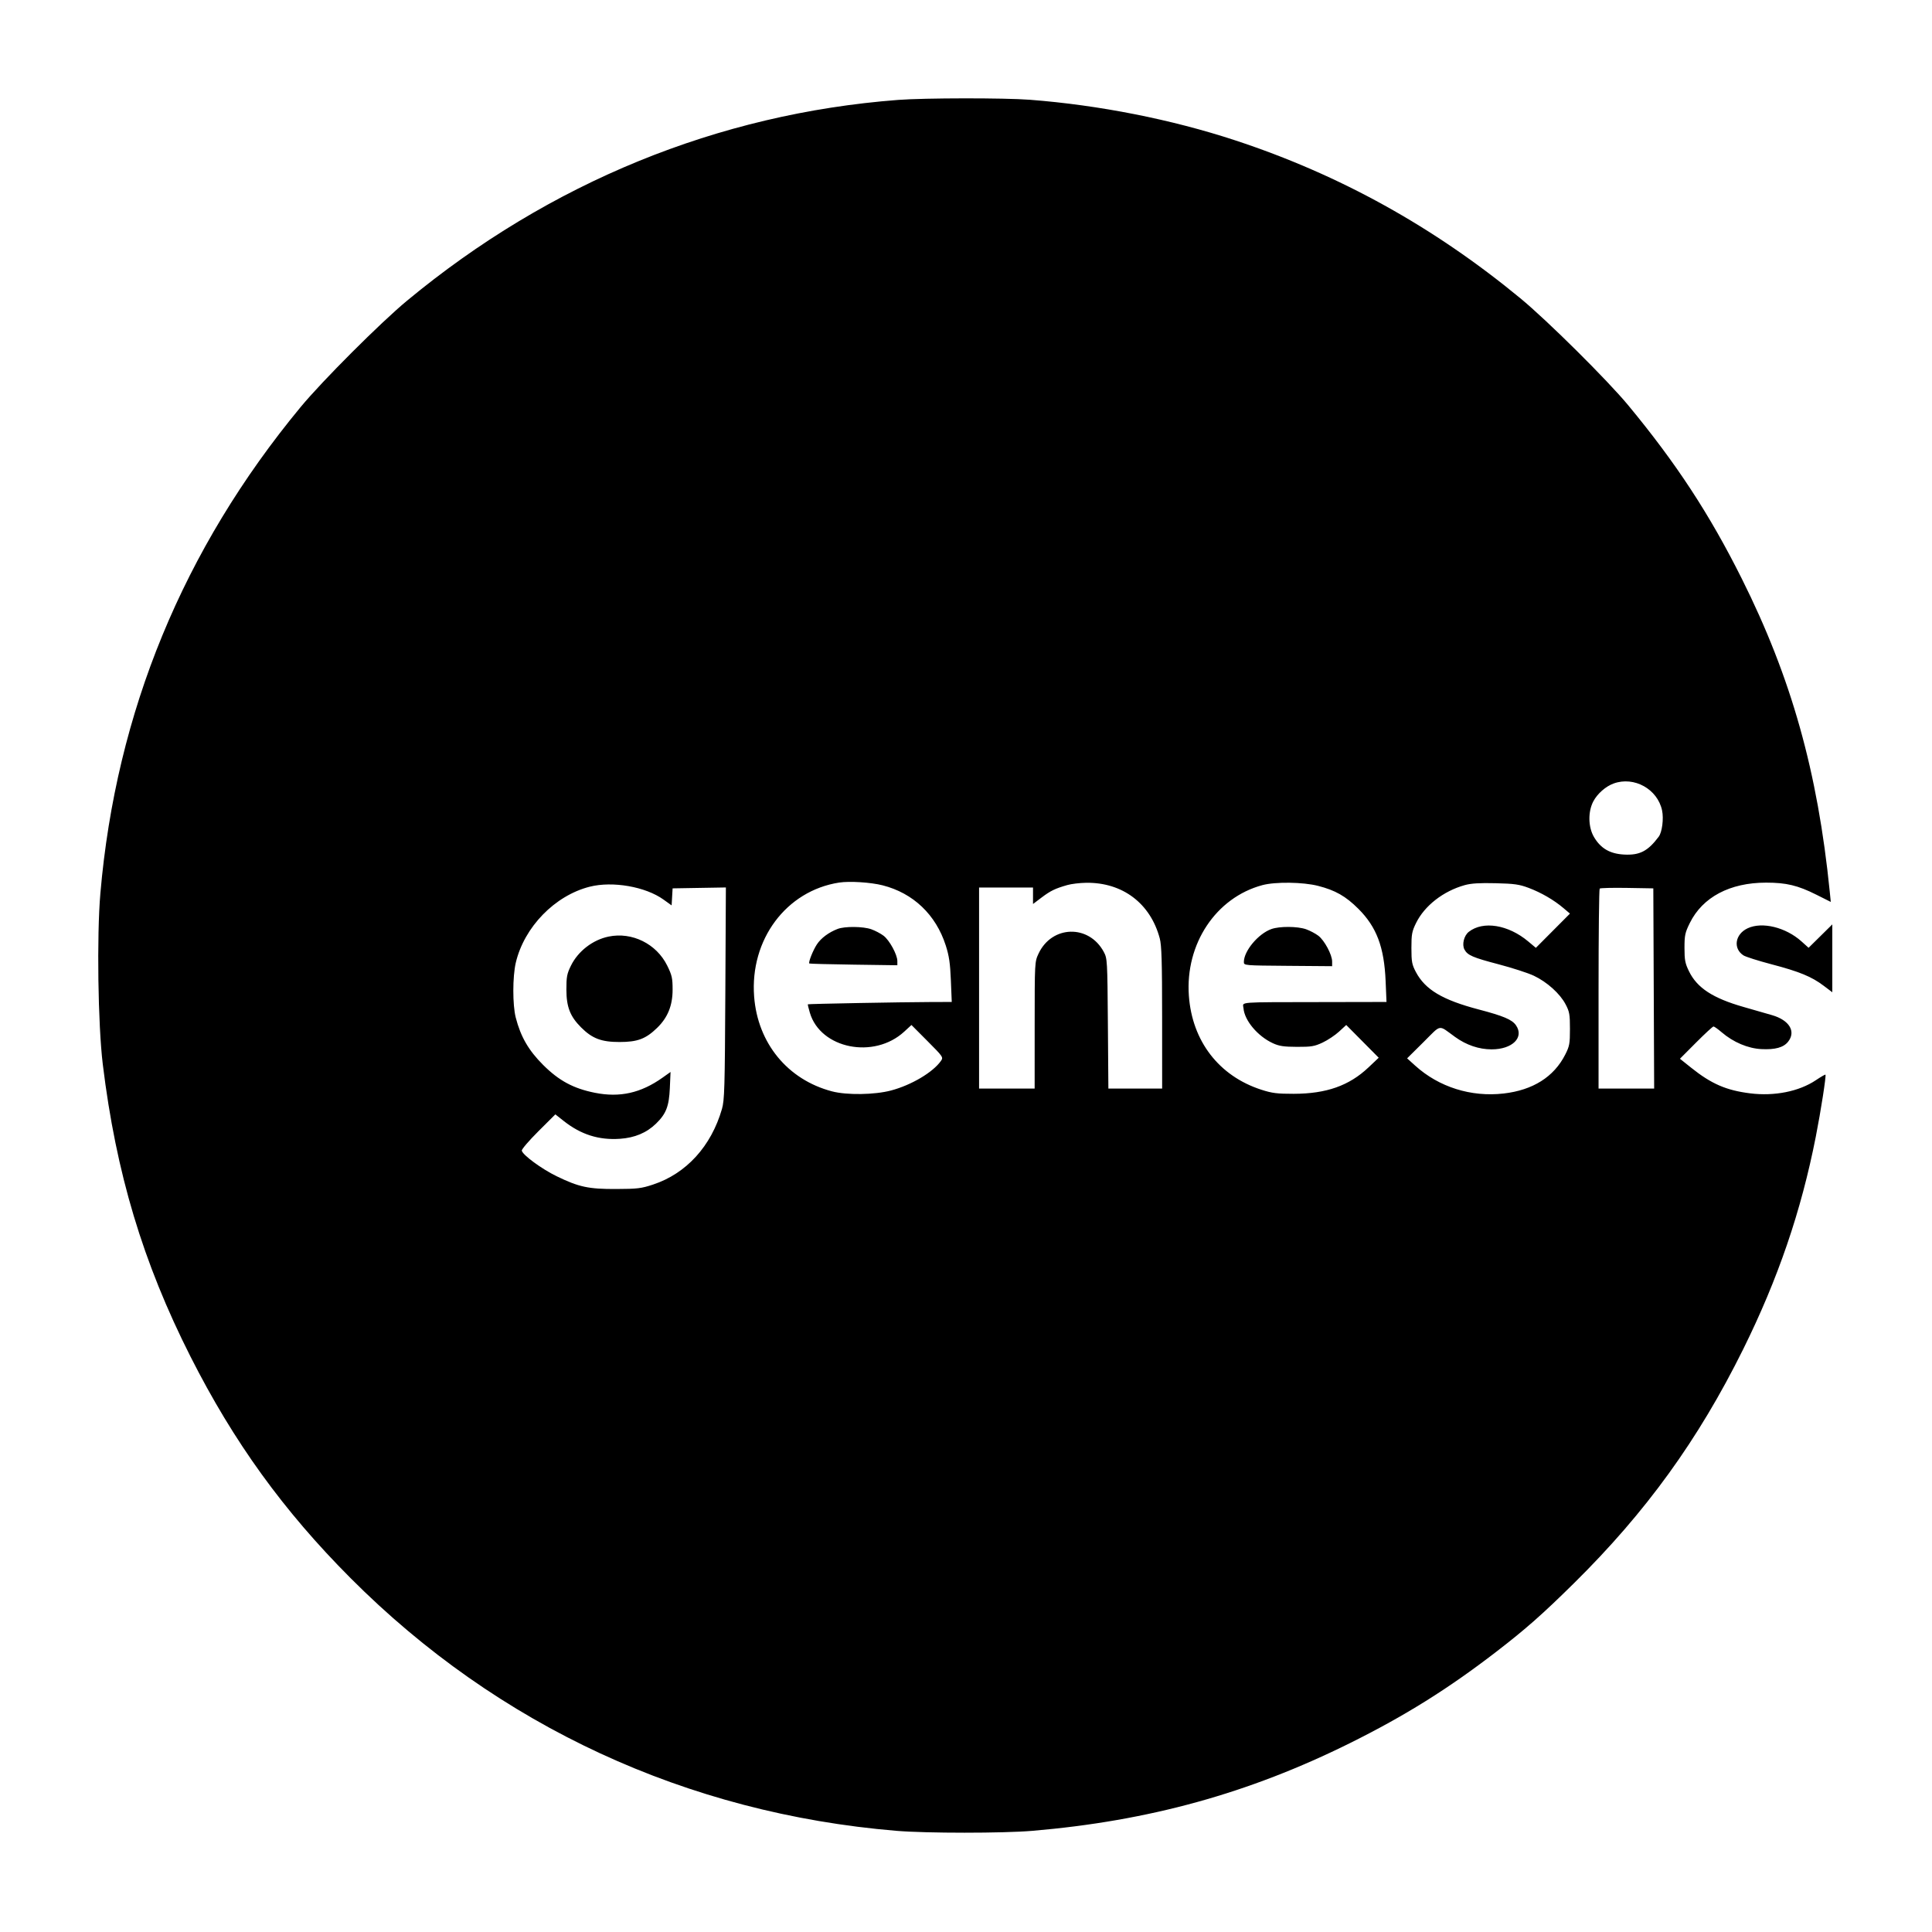 <svg xmlns="http://www.w3.org/2000/svg" width="1182" height="1182" viewBox="0 0 1182 1182" version="1.1">
	<path d="M 549.500 61.123 C 439.280 69.556, 336.248 111.681, 249 183.984 C 232.802 197.407, 197.159 233.036, 183.959 249 C 112.062 335.946, 71.002 435.626, 61.415 546.500 C 59.164 572.532, 59.928 626.864, 62.887 651.140 C 70.996 717.669, 87.415 772.378, 116.565 830 C 142.956 882.167, 173.413 924.311, 214.500 965.514 C 304.670 1055.937, 420.230 1109.425, 548.500 1120.111 C 566.696 1121.626, 613.643 1121.628, 631.500 1120.113 C 702.858 1114.060, 764.021 1097.167, 826 1066.394 C 859.548 1049.737, 886.040 1033.188, 915.500 1010.485 C 933.516 996.602, 943.723 987.597, 962.900 968.672 C 1006.990 925.162, 1039.024 880.874, 1066.460 825.500 C 1087.764 782.501, 1101.944 741.016, 1110.894 695.500 C 1114.009 679.660, 1117.375 658.041, 1116.813 657.480 C 1116.630 657.297, 1114.006 658.811, 1110.981 660.844 C 1100.708 667.749, 1085.616 670.773, 1070.737 668.908 C 1056.114 667.074, 1047.009 663.118, 1034.646 653.228 L 1027.791 647.745 1037.627 637.873 C 1043.036 632.443, 1047.849 628, 1048.322 628 C 1048.795 628, 1051.054 629.602, 1053.341 631.560 C 1060.453 637.649, 1069.381 641.430, 1077.628 641.846 C 1086.078 642.273, 1091.185 640.851, 1093.984 637.293 C 1098.892 631.054, 1094.695 624.125, 1084.163 621.076 C 1080.498 620.015, 1072.627 617.753, 1066.671 616.048 C 1047.900 610.676, 1038.303 604.405, 1033.347 594.276 C 1030.964 589.407, 1030.571 587.379, 1030.571 579.958 C 1030.571 572.232, 1030.916 570.614, 1033.810 564.735 C 1041.628 548.854, 1058.341 540, 1080.500 540 C 1092.897 540, 1099.891 541.679, 1111.288 547.393 L 1120.077 551.798 1119.459 545.649 C 1112.068 472.040, 1095.951 414.677, 1065.613 354 C 1045.865 314.503, 1025.546 283.479, 996.189 248 C 983.416 232.564, 946.655 196.088, 930.168 182.493 C 877.096 138.729, 819.639 106.905, 755.727 85.875 C 716.798 73.065, 672.378 64.285, 630.050 61.033 C 614.484 59.837, 565.594 59.892, 549.500 61.123 M 987.239 479.335 C 982.342 481.111, 977.262 485.581, 974.785 490.295 C 971.460 496.618, 971.636 506.031, 975.192 512.078 C 979.294 519.057, 984.935 522.349, 993.591 522.818 C 1003.153 523.336, 1008.166 520.755, 1014.803 511.893 C 1016.887 509.112, 1017.935 500.887, 1016.855 495.801 C 1014.084 482.761, 999.756 474.795, 987.239 479.335 M 513.402 539.956 C 481.014 544.963, 458.727 574.846, 461.380 609.706 C 463.551 638.230, 481.892 660.561, 509 667.689 C 518.108 670.083, 535.050 669.836, 545.144 667.162 C 557.589 663.864, 570.784 656.036, 575.680 649.046 C 577.215 646.855, 576.993 646.528, 567.442 636.942 L 557.627 627.089 553.238 631.134 C 534.745 648.181, 502.025 641.660, 495.481 619.624 C 494.670 616.894, 494.118 614.560, 494.253 614.437 C 494.561 614.159, 551.942 613.091, 569.392 613.039 L 582.284 613 581.743 599.750 C 581.316 589.296, 580.656 584.795, 578.612 578.422 C 572.580 559.610, 558.714 546.403, 540 541.645 C 532.736 539.798, 519.758 538.974, 513.402 539.956 M 653 541.469 C 645.515 543.615, 642.735 544.962, 637.250 549.102 L 632 553.065 632 548.032 L 632 543 615.500 543 L 599 543 599 604.500 L 599 666 616 666 L 633 666 633.010 627.250 C 633.019 588.770, 633.036 588.465, 635.351 583.493 C 643.486 566.024, 666.212 565.405, 675.309 582.405 C 677.442 586.392, 677.508 587.553, 677.803 626.250 L 678.106 666 694.553 666 L 711 666 710.988 622.750 C 710.979 588.461, 710.680 578.388, 709.547 574.131 C 703.840 552.689, 686.808 539.807, 664.540 540.089 C 660.668 540.139, 655.475 540.759, 653 541.469 M 772.275 541.539 C 743.890 549.184, 725.100 577.457, 727.349 609.137 C 729.326 636.985, 745.782 658.335, 771.722 666.704 C 778.281 668.820, 781.381 669.210, 791.500 669.192 C 811.462 669.155, 825.419 664.231, 837.226 653.059 L 843.500 647.122 833.563 637.106 L 823.627 627.089 819.238 631.134 C 816.825 633.359, 812.296 636.376, 809.175 637.840 C 804.191 640.176, 802.283 640.496, 793.500 640.463 C 785.419 640.434, 782.594 640.012, 778.780 638.262 C 769.461 633.987, 761.359 624.343, 760.763 616.814 C 760.444 612.797, 755.533 613.178, 808.883 613.076 L 848.265 613 847.727 600.250 C 846.846 579.412, 842.216 567.136, 831.033 555.987 C 823.314 548.291, 816.959 544.675, 806.415 541.978 C 797.160 539.611, 780.240 539.394, 772.275 541.539 M 896.112 541.526 C 883.015 545.182, 871.549 554.109, 866.348 564.699 C 863.823 569.843, 863.501 571.576, 863.505 580 C 863.509 588.381, 863.827 590.103, 866.207 594.623 C 871.916 605.463, 882.481 611.765, 904.762 617.618 C 919.770 621.560, 925.039 623.789, 927.434 627.209 C 932.667 634.680, 925.315 642, 912.577 642 C 904.855 642, 897.126 639.380, 890.261 634.435 C 879.646 626.789, 882.169 626.379, 870.866 637.589 L 860.874 647.500 865.857 652 C 880.362 665.096, 899.992 671.282, 919.858 669.016 C 937.825 666.967, 950.700 658.842, 957.620 645.184 C 960.223 640.047, 960.500 638.537, 960.499 629.500 C 960.499 620.573, 960.209 618.952, 957.805 614.392 C 954.376 607.891, 946.546 600.840, 938.483 596.992 C 935.020 595.339, 925.298 592.178, 916.879 589.968 C 900.978 585.794, 897.837 584.433, 895.944 580.895 C 894.320 577.861, 895.661 572.412, 898.600 570.100 C 907.328 563.234, 922.703 565.704, 934.922 575.935 L 939.646 579.890 950.073 569.415 L 960.500 558.940 956.500 555.548 C 950.647 550.586, 942.899 546.090, 935.242 543.213 C 929.500 541.056, 926.497 540.631, 915 540.351 C 905.179 540.111, 900.032 540.432, 896.112 541.526 M 360.788 542.490 C 339.439 547.896, 320.684 567.180, 315.557 589 C 313.562 597.490, 313.549 614.824, 315.532 622.540 C 318.546 634.270, 323.386 642.645, 332.272 651.507 C 341.970 661.178, 350.755 665.912, 363.906 668.555 C 379.175 671.624, 392.073 668.742, 405.370 659.292 L 410.239 655.831 409.810 665.666 C 409.323 676.829, 407.530 681.447, 401.352 687.447 C 395.566 693.066, 388.346 696.097, 379.266 696.719 C 366.360 697.604, 355.400 694.127, 344.878 685.809 L 339.766 681.769 329.360 692.134 C 323.637 697.835, 319.080 703.158, 319.234 703.961 C 319.740 706.615, 331.349 715.148, 340.500 719.595 C 354.198 726.250, 360.017 727.500, 377 727.435 C 389.961 727.386, 392.357 727.095, 399.578 724.701 C 419.895 717.963, 435.082 701.300, 441.686 678.500 C 443.240 673.135, 443.460 665.641, 443.760 607.725 L 444.095 542.950 427.797 543.225 L 411.500 543.500 411.199 548.712 L 410.898 553.923 405.932 550.356 C 394.933 542.453, 374.793 538.944, 360.788 542.490 M 978.691 543.643 C 978.311 544.023, 978 571.708, 978 605.167 L 978 666 995.008 666 L 1012.015 666 1011.758 604.750 L 1011.500 543.500 995.441 543.226 C 986.608 543.076, 979.070 543.263, 978.691 543.643 M 1069.212 567.923 C 1061.515 571.537, 1060.152 580.249, 1066.622 584.488 C 1067.952 585.360, 1075.672 587.814, 1083.777 589.942 C 1100.846 594.422, 1108.331 597.500, 1115.708 603.069 L 1121 607.065 1121 586.307 L 1121 565.550 1113.750 572.704 L 1106.500 579.858 1102.150 575.954 C 1092.497 567.292, 1078.054 563.770, 1069.212 567.923 M 512.453 568.326 C 507.020 570.419, 502.321 573.916, 499.790 577.749 C 497.379 581.400, 494.448 588.801, 495.150 589.464 C 495.343 589.646, 507.538 589.963, 522.250 590.170 L 549 590.545 549 587.969 C 549 584.072, 544.203 575.257, 540.578 572.492 C 538.810 571.143, 535.424 569.355, 533.056 568.520 C 528.025 566.745, 516.830 566.640, 512.453 568.326 M 777.825 568.400 C 769.811 571.262, 761 581.809, 761 588.540 C 761 590.679, 761.115 590.689, 788 590.901 L 815 591.114 815 588.253 C 815 584.111, 810.314 575.342, 806.578 572.492 C 804.810 571.143, 801.424 569.355, 799.056 568.520 C 793.821 566.673, 782.836 566.611, 777.825 568.400 M 372.344 573 C 362.592 575.026, 353.648 581.945, 349.280 590.839 C 346.858 595.771, 346.503 597.659, 346.520 605.500 C 346.543 616.058, 348.798 621.844, 355.502 628.552 C 362.323 635.377, 367.898 637.500, 379 637.500 C 390.041 637.500, 395.068 635.611, 402.041 628.844 C 408.515 622.562, 411.498 615.191, 411.499 605.479 C 411.500 598.425, 411.102 596.650, 408.200 590.755 C 401.635 577.419, 386.690 570.019, 372.344 573" stroke="none" fill="black" fill-rule="evenodd"/>
</svg>